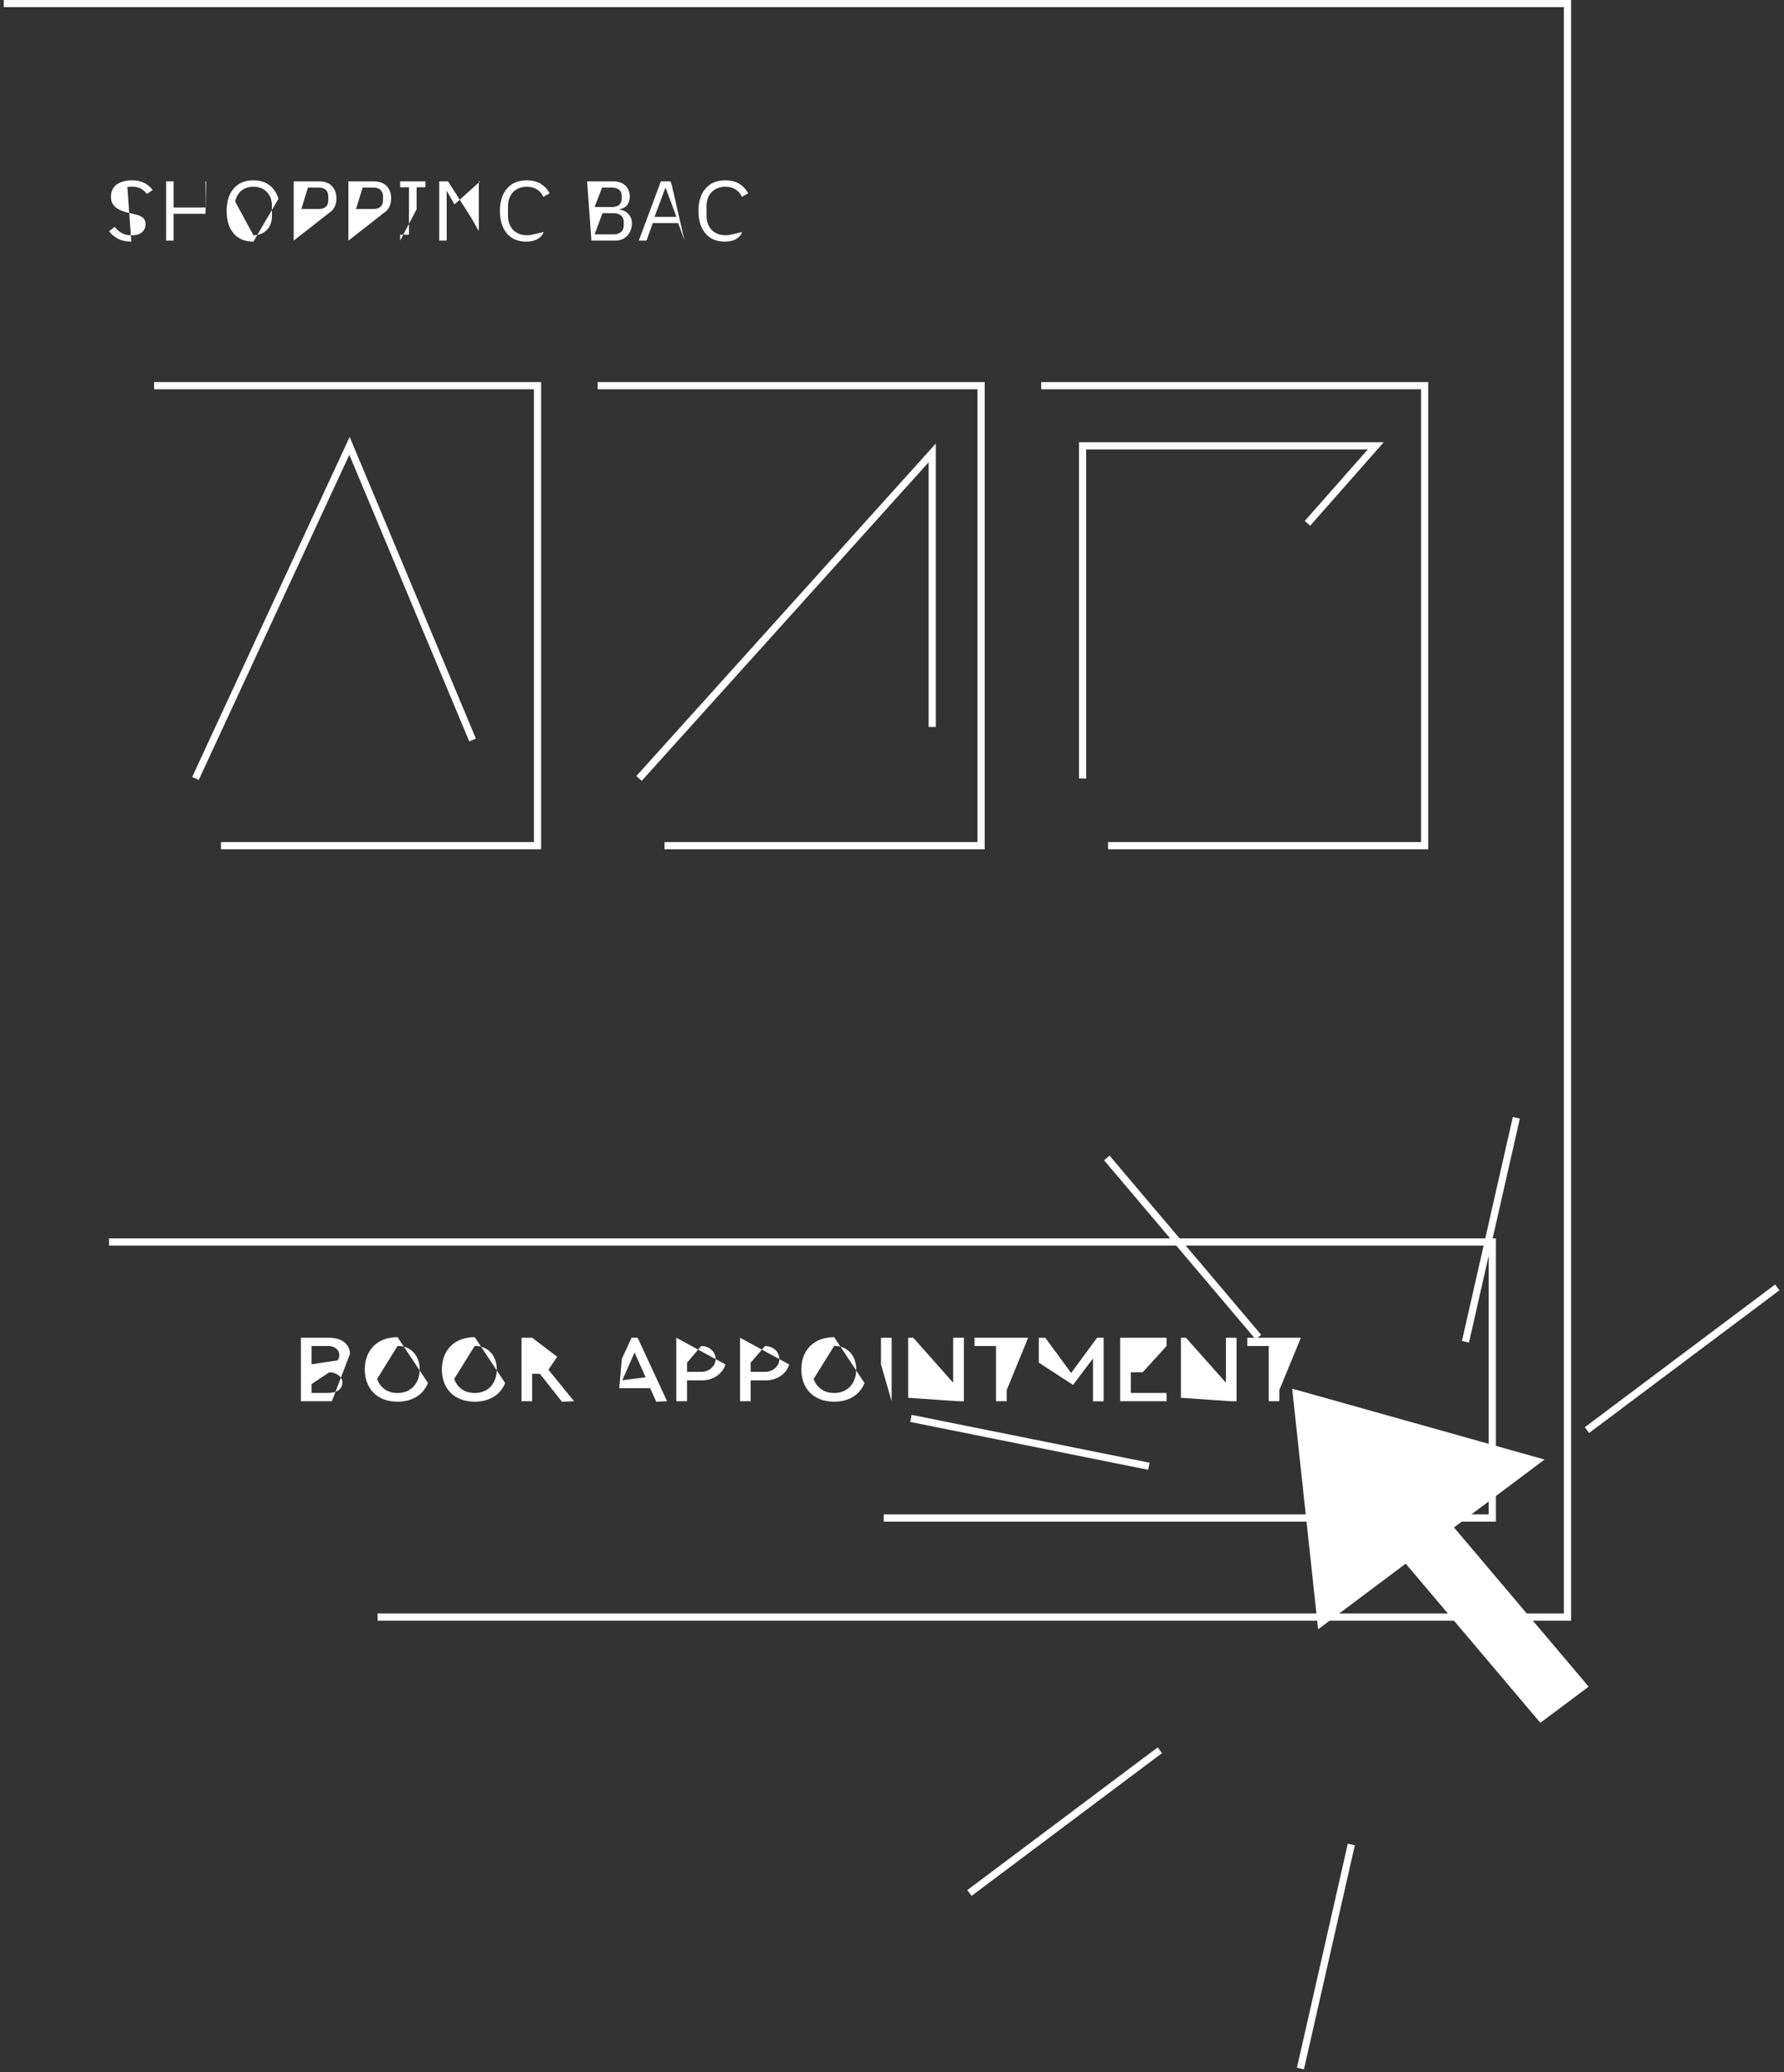 <svg width="248" height="288" viewBox="0 0 248 288" fill="none" xmlns="http://www.w3.org/2000/svg">
<rect x="0" y="0" width="248" height="288" fill="#333333" stroke="none"/>
<path d="M103.199 32.235H103.171C103.059 32.616 102.781 32.943 102.363 33.206C101.945 33.455 101.401 33.586 100.732 33.586C100.203 33.586 99.701 33.494 99.255 33.311C98.809 33.127 98.433 32.852 98.113 32.498C97.792 32.13 97.541 31.684 97.36 31.16C97.179 30.622 97.095 30.019 97.095 29.324C97.095 28.642 97.179 28.026 97.36 27.501C97.527 26.963 97.792 26.53 98.113 26.176C98.433 25.809 98.823 25.521 99.283 25.337C99.743 25.153 100.259 25.062 100.816 25.062C101.61 25.062 102.265 25.232 102.795 25.56C103.324 25.888 103.714 26.334 104.007 26.871L103.143 27.357C102.948 26.911 102.641 26.57 102.237 26.321C101.847 26.072 101.373 25.953 100.816 25.953C100.44 25.953 100.091 26.019 99.771 26.15C99.45 26.281 99.172 26.452 98.935 26.688C98.712 26.924 98.531 27.212 98.405 27.54C98.28 27.868 98.224 28.248 98.224 28.655V29.98C98.224 30.386 98.28 30.766 98.405 31.107C98.531 31.435 98.712 31.724 98.935 31.96C99.172 32.196 99.45 32.38 99.785 32.511C100.119 32.642 100.509 32.694 100.927 32.694C101.092 32.694 101.251 32.682 101.408 32.66M92.539 26.124H92.483L90.992 30.137H94.03C94.03 30.137 93.945 29.906 93.814 29.556M95.159 33.442L94.281 31.003H90.741L89.877 33.442H88.804L91.87 25.206H93.208C93.208 25.206 93.268 25.366 93.369 25.64M82.659 28.773H85.084C85.502 28.773 85.836 28.668 86.073 28.471C86.31 28.275 86.422 27.986 86.422 27.619V27.226C86.422 26.858 86.31 26.57 86.073 26.373C85.836 26.176 85.502 26.072 85.084 26.072C85.084 26.072 84.355 26.072 83.696 26.072M82.659 32.576H85.265C85.711 32.576 86.059 32.458 86.324 32.248C86.589 32.025 86.714 31.711 86.714 31.291V30.884C86.714 30.465 86.589 30.163 86.324 29.953C86.059 29.73 85.711 29.625 85.265 29.625C85.265 29.625 84.468 29.625 83.754 29.625M81.614 25.206H85.209C85.934 25.206 86.519 25.39 86.923 25.783C87.341 26.163 87.55 26.688 87.55 27.33C87.55 27.632 87.508 27.894 87.411 28.104C87.313 28.314 87.202 28.498 87.063 28.642C86.923 28.773 86.756 28.878 86.589 28.944C86.422 29.009 86.268 29.048 86.129 29.075V29.14C86.282 29.153 86.463 29.193 86.659 29.258C86.853 29.324 87.035 29.442 87.216 29.599C87.383 29.744 87.55 29.953 87.662 30.189C87.787 30.425 87.843 30.714 87.843 31.055C87.843 31.396 87.787 31.711 87.676 31.999C87.564 32.288 87.397 32.55 87.202 32.76C87.007 32.97 86.77 33.14 86.491 33.258C86.213 33.376 85.906 33.442 85.585 33.442C85.585 33.442 83.325 33.442 82.216 33.442M75.594 32.235H75.567C75.455 32.616 75.19 32.943 74.758 33.206C74.34 33.455 73.797 33.586 73.128 33.586C72.585 33.586 72.097 33.494 71.651 33.311C71.205 33.127 70.829 32.852 70.508 32.498C70.188 32.13 69.937 31.684 69.756 31.16C69.589 30.622 69.491 30.019 69.491 29.324C69.491 28.642 69.589 28.026 69.756 27.501C69.923 26.963 70.188 26.53 70.508 26.176C70.829 25.809 71.233 25.521 71.693 25.337C72.153 25.153 72.654 25.062 73.212 25.062C73.992 25.062 74.661 25.232 75.19 25.56C75.72 25.888 76.124 26.334 76.403 26.871L75.539 27.357C75.344 26.911 75.037 26.57 74.633 26.321C74.243 26.072 73.755 25.953 73.212 25.953C72.822 25.953 72.487 26.019 72.167 26.15C71.846 26.281 71.567 26.452 71.331 26.688C71.108 26.924 70.94 27.212 70.815 27.54C70.689 27.868 70.62 28.248 70.62 28.655V29.98C70.62 30.386 70.689 30.766 70.815 31.107C70.94 31.435 71.108 31.724 71.331 31.96C71.567 32.196 71.846 32.38 72.18 32.511C72.515 32.642 72.891 32.694 73.309 32.694C73.471 32.694 73.628 32.684 73.78 32.664M63.179 28.406L62.134 26.583H62.092V33.442H61.061V25.206H62.287L65.478 30.229L66.537 32.065H66.565V25.206C66.565 25.206 66.64 25.206 66.749 25.206M55.626 33.442V32.616H56.853V26.032H55.626V25.206H59.138V26.032H57.912C57.912 26.032 57.912 27.519 57.912 29.079M49.495 29.048H51.92C52.338 29.048 52.658 28.957 52.881 28.747C53.118 28.537 53.244 28.248 53.244 27.868V27.265C53.244 26.884 53.118 26.596 52.881 26.386C52.658 26.176 52.338 26.072 51.92 26.072C51.92 26.072 51.096 26.072 50.409 26.072M48.436 33.442V25.206H51.92C52.7 25.206 53.313 25.416 53.731 25.835C54.149 26.255 54.372 26.832 54.372 27.567C54.372 28.288 54.149 28.878 53.731 29.298C53.623 29.407 53.503 29.501 53.369 29.581M41.887 29.048H44.312C44.73 29.048 45.064 28.957 45.287 28.747C45.524 28.537 45.635 28.248 45.635 27.868V27.265C45.635 26.884 45.524 26.596 45.287 26.386C45.064 26.176 44.73 26.072 44.312 26.072C44.312 26.072 43.492 26.072 42.807 26.072M40.828 33.442V25.206H44.312C45.092 25.206 45.705 25.416 46.123 25.835C46.541 26.255 46.764 26.832 46.764 27.567C46.764 28.288 46.541 28.878 46.123 29.298C46.014 29.407 45.895 29.501 45.761 29.581M35.226 32.694C35.602 32.694 35.951 32.642 36.271 32.511C36.592 32.38 36.857 32.209 37.08 31.973C37.316 31.737 37.498 31.448 37.623 31.12C37.748 30.793 37.804 30.412 37.804 30.006V28.642C37.804 28.235 37.748 27.855 37.623 27.527C37.498 27.199 37.316 26.911 37.08 26.675C36.857 26.439 36.592 26.255 36.271 26.137C35.951 26.006 35.602 25.953 35.226 25.953C34.85 25.953 34.502 26.006 34.181 26.137C33.861 26.255 33.596 26.439 33.359 26.675C33.136 26.911 32.955 27.199 32.83 27.527C32.771 27.681 32.726 27.847 32.697 28.022M35.226 33.586C34.655 33.586 34.139 33.494 33.68 33.311C33.234 33.127 32.843 32.852 32.523 32.498C32.203 32.13 31.938 31.684 31.77 31.16C31.603 30.622 31.506 30.019 31.506 29.324C31.506 28.629 31.603 28.012 31.77 27.488C31.938 26.963 32.203 26.53 32.523 26.163C32.843 25.809 33.234 25.521 33.68 25.337C34.139 25.153 34.655 25.062 35.226 25.062C35.784 25.062 36.299 25.153 36.759 25.337C37.219 25.521 37.595 25.809 37.916 26.163C38.236 26.53 38.501 26.963 38.668 27.488C38.683 27.534 38.697 27.581 38.71 27.628M28.566 29.717H24.134V33.442H23.089V25.206H24.134V28.839H28.566V25.206C28.566 25.206 28.6 25.206 28.656 25.206M18.254 33.586C17.543 33.586 16.944 33.455 16.443 33.206C15.941 32.943 15.509 32.589 15.161 32.143L15.941 31.527C16.247 31.907 16.596 32.209 16.972 32.419C17.348 32.616 17.78 32.707 18.296 32.707C18.923 32.707 19.397 32.576 19.717 32.288C20.052 32.012 20.233 31.619 20.233 31.147C20.233 30.753 20.093 30.452 19.843 30.242C19.592 30.032 19.174 29.861 18.602 29.744L17.892 29.586C17.098 29.416 16.484 29.14 16.052 28.799C15.634 28.445 15.425 27.96 15.425 27.317C15.425 26.963 15.495 26.635 15.634 26.347C15.774 26.072 15.969 25.822 16.22 25.639C16.471 25.455 16.791 25.311 17.139 25.219C17.502 25.114 17.892 25.062 18.31 25.062C18.979 25.062 19.536 25.167 20.01 25.403C20.484 25.639 20.902 25.966 21.222 26.412L20.428 26.95C20.191 26.635 19.898 26.386 19.55 26.203C19.202 26.019 18.784 25.94 18.268 25.94C18.066 25.94 17.878 25.956 17.705 25.986" fill="white"/>
<path d="M0.522 0.492H217.9V224.749C217.9 224.749 116.799 224.749 52.495 224.749" stroke="white" stroke-width="1"/>
<path d="M83.085 53.606H136.384V117.538C136.384 117.538 107.649 117.538 92.376 117.538" stroke="white" stroke-width="1"/>
<path d="M180.841 185.924H173.386V187.078H176.368V194.75H177.846C177.846 194.75 177.846 194.108 177.846 193.196M171.129 194.75H171.895V185.924H170.418V192.114L170.377 192.127L164.859 185.924H164.162C164.162 185.924 164.162 192.434 164.162 194.272M162.169 187.078V185.924H155.718V194.75H162.169V193.596H157.195V190.724C157.195 190.724 157.957 190.724 158.85 190.724M149.168 192.481L151.886 188.874L151.941 188.888V194.763H153.418V185.924H152.513L148.904 190.828L145.308 185.924H144.403C144.403 185.924 144.403 187.538 144.403 189.387M142.926 185.924H135.471V187.078H138.453V194.75H139.944C139.944 194.75 139.944 194.114 139.944 193.209M133.227 194.75H133.994V185.924H132.503V192.114L132.461 192.127L126.957 185.924H126.246C126.246 185.924 126.246 192.434 126.246 194.272M123.947 194.75V185.924H122.47C122.47 185.924 122.47 187.684 122.47 189.632M115.962 187.065C117.969 187.065 119.028 188.56 119.028 190.33C119.028 192.101 117.969 193.609 115.962 193.609C114.485 193.609 113.514 192.792 113.105 191.653M115.962 185.845C113.008 185.845 111.392 187.799 111.392 190.33C111.392 192.874 113.008 194.815 115.962 194.815C118.115 194.815 119.559 193.775 120.176 192.219M106.348 187.078C107.449 187.078 108.34 187.851 108.34 188.888C108.34 189.871 107.449 190.671 106.348 190.671H104.355C104.355 190.671 104.355 190.082 104.355 189.382M102.878 185.924V194.75H104.355V191.851H106.473C108.023 191.851 109.335 190.92 109.71 189.639M97.485 187.078C98.586 187.078 99.478 187.851 99.478 188.888C99.478 189.871 98.586 190.671 97.485 190.671H95.507C95.507 190.671 95.507 190.085 95.507 189.386M94.016 185.924V194.75H95.507V191.851H97.611C99.149 191.851 100.47 190.92 100.848 189.638M86.505 191.838L88.191 188.022H88.233C88.233 188.022 89.309 190.438 89.749 191.425M86.087 192.94H90.379L91.229 194.815L92.734 194.75L88.637 185.924H87.801C87.801 185.924 87.188 187.248 86.438 188.87M73.978 185.924H72.501V194.75H73.978V190.933H75.051L78.116 194.815L79.802 194.75L76.235 190.369C76.235 190.369 76.812 189.525 77.463 188.573M65.993 187.065C68 187.065 69.059 188.56 69.059 190.33C69.059 192.101 68 193.609 65.993 193.609C64.516 193.609 63.545 192.792 63.136 191.653M65.993 185.845C63.039 185.845 61.423 187.799 61.423 190.33C61.423 192.874 63.039 194.815 65.993 194.815C68.148 194.815 69.598 193.773 70.221 192.216M55.264 187.065C57.27 187.065 58.343 188.56 58.343 190.33C58.343 192.101 57.27 193.609 55.264 193.609C53.79 193.609 52.828 192.796 52.42 191.661M55.264 185.845C52.31 185.845 50.707 187.799 50.707 190.33C50.707 192.874 52.31 194.815 55.264 194.815C57.421 194.815 58.873 193.771 59.493 192.211M48.645 188.192C48.645 186.92 47.642 185.924 45.733 185.924H41.831V194.75H45.733C45.873 194.75 46.01 194.746 46.141 194.737M45.788 190.724C46.736 190.724 47.6 191.353 47.6 192.127C47.6 192.835 47.126 193.596 45.607 193.596H43.308C43.308 193.596 43.308 193.012 43.308 192.371M43.308 189.622V187.078H45.621C46.527 187.078 47.168 187.576 47.168 188.389C47.168 188.641 47.075 188.876 46.923 189.071" fill="white"/>
<path d="M15.154 172.619H207.45V210.979C207.45 210.979 166.782 210.979 122.851 210.979" stroke="white" stroke-width="1"/>
<path d="M21.424 53.606H74.724V117.538C74.724 117.538 45.989 117.538 30.716 117.538" stroke="white" stroke-width="1"/>
<path d="M27.172 108.194L48.586 61.965C48.586 61.965 60.604 90.683 65.694 102.85" stroke="white" stroke-width="1"/>
<path d="M88.832 108.194L129.59 62.949C129.59 62.949 129.59 88.279 129.59 101.033" stroke="white" stroke-width="1"/>
<path d="M144.744 53.606H198.044V117.538C198.044 117.538 169.309 117.538 154.036 117.538" stroke="white" stroke-width="1"/>
<path d="M150.492 108.194V61.965H191.251C191.251 61.965 187.249 66.504 181.754 72.737" stroke="white" stroke-width="1"/>
<path d="M188.729 209.425L195.445 204.402L220.847 234.421L214.131 239.444C214.131 239.444 211.687 236.555 208.315 232.57" fill="white"/>
<path d="M179.629 193.005L183.238 226.447L214.716 202.854C214.716 202.854 214.459 202.782 213.988 202.649" fill="white"/>
<path d="M174.937 185.838C174.937 185.838 162.914 171.632 153.861 160.936" stroke="white" stroke-width="1"/>
<path d="M159.71 203.788C159.71 203.788 140.842 199.995 126.634 197.138" stroke="white" stroke-width="1"/>
<path d="M220.607 198.762C220.607 198.762 235.702 187.447 247.067 178.927" stroke="white" stroke-width="1"/>
<path d="M203.719 186.487C203.719 186.487 207.753 168.73 210.791 155.358" stroke="white" stroke-width="1"/>
<path d="M134.764 263.098C134.764 263.098 149.862 251.783 161.23 243.263" stroke="white" stroke-width="1"/>
<path d="M180.779 287.492C180.779 287.492 184.813 269.73 187.851 256.355" stroke="white" stroke-width="1"/>
</svg>
